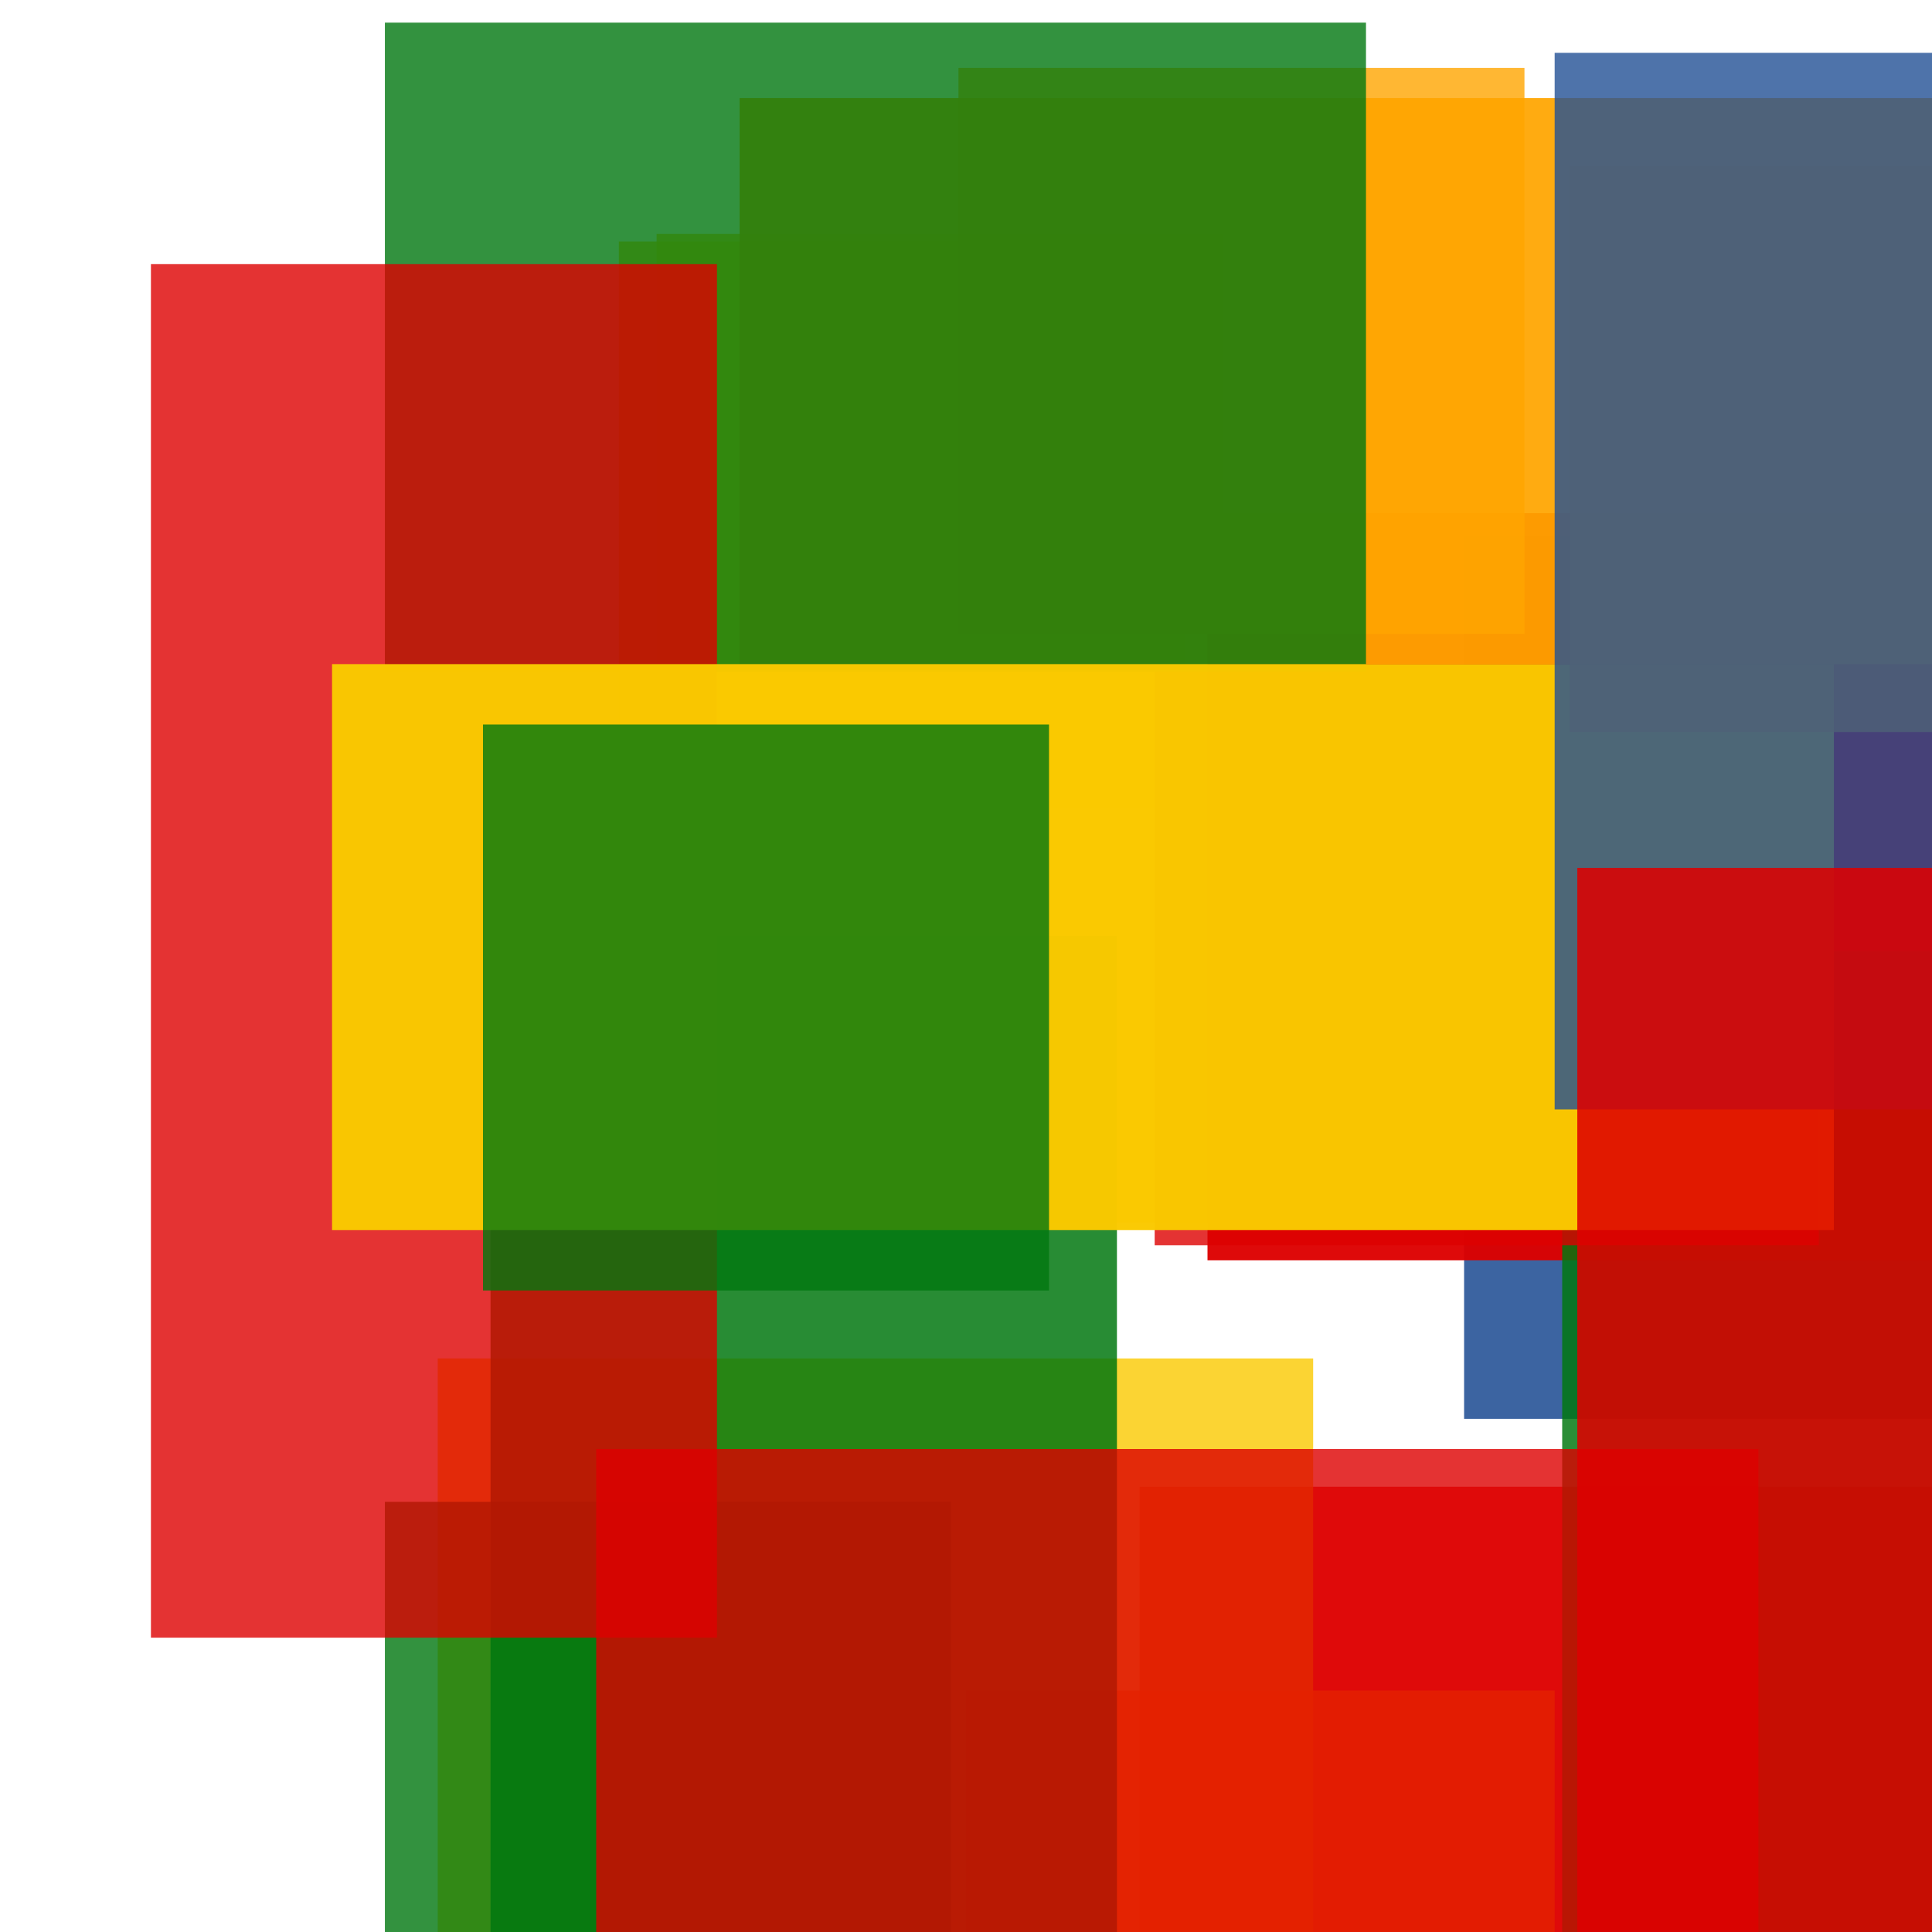 <svg width='256' height='256'><rect x='0' y='0' width='256' height='256' fill='white'/><rect x='194' y='71' width='120' height='117' opacity='0.88' fill='#225095'/><rect x='87' y='31' width='75' height='131' opacity='0.80' fill='#fac901'/><rect x='151' y='197' width='171' height='96' opacity='0.80' fill='#dd0100'/><rect x='82' y='32' width='75' height='75' opacity='0.80' fill='#fac901'/><rect x='160' y='68' width='149' height='99' opacity='0.96' fill='#dd0100'/><rect x='98' y='13' width='165' height='75' opacity='0.93' fill='#ffa500'/><rect x='58' y='180' width='116' height='84' opacity='0.80' fill='#fac901'/><rect x='127' y='9' width='75' height='75' opacity='0.80' fill='#ffa500'/><rect x='128' y='224' width='78' height='75' opacity='0.80' fill='#ffa500'/><rect x='207' y='126' width='132' height='178' opacity='0.83' fill='#00770F'/><rect x='51' y='3' width='130' height='86' opacity='0.80' fill='#00770F'/><rect x='65' y='124' width='83' height='194' opacity='0.84' fill='#00770F'/><rect x='51' y='199' width='75' height='179' opacity='0.80' fill='#00770F'/><rect x='20' y='35' width='75' height='182' opacity='0.80' fill='#dd0100'/><rect x='153' y='89' width='88' height='76' opacity='0.80' fill='#dd0100'/><rect x='44' y='88' width='199' height='75' opacity='0.98' fill='#fac901'/><rect x='64' y='96' width='75' height='75' opacity='0.80' fill='#00770F'/><rect x='79' y='192' width='154' height='94' opacity='0.80' fill='#dd0100'/><rect x='208' y='22' width='89' height='75' opacity='0.80' fill='#ffa500'/><rect x='206' y='7' width='75' height='140' opacity='0.80' fill='#225095'/><rect x='209' y='115' width='75' height='142' opacity='0.87' fill='#dd0100'/></svg>